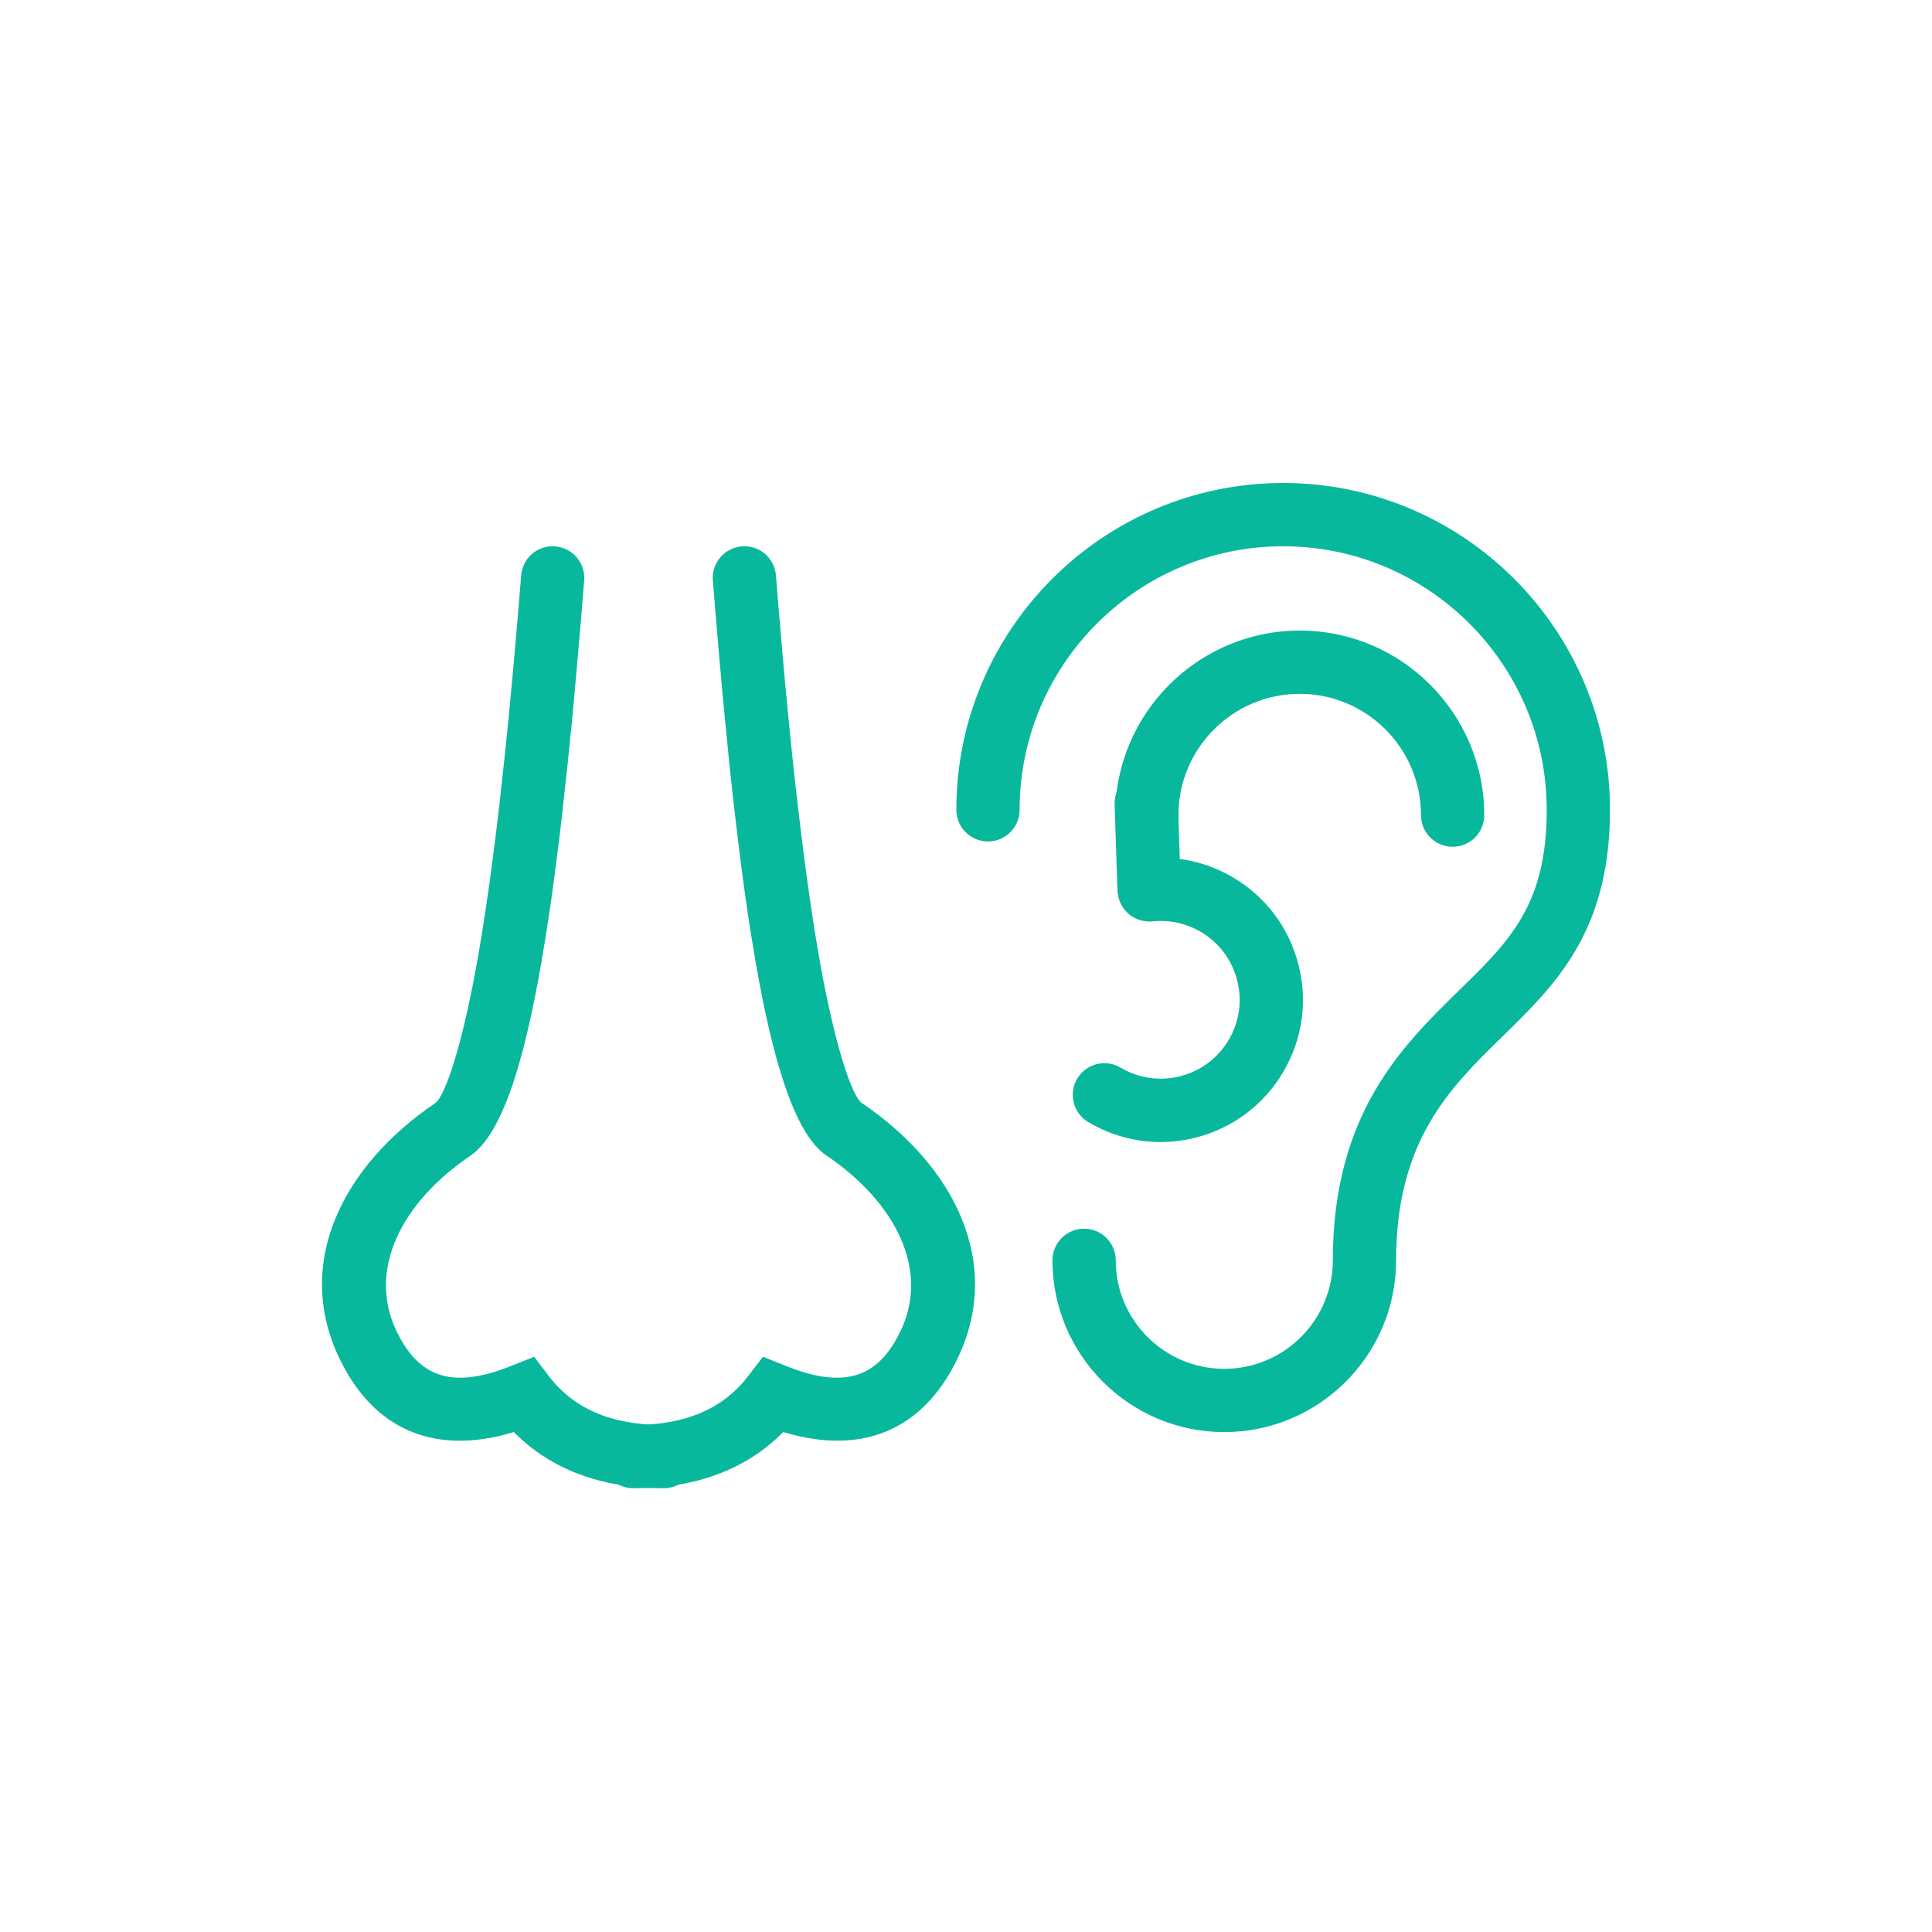 <svg width="24" height="24" viewBox="0 0 24 24" fill="none" xmlns="http://www.w3.org/2000/svg">
<g clip-path="url(#clip0_12:860)">
<path d="M15.94 6C13.702 6 11.88 7.821 11.88 10.06C11.88 10.277 12.056 10.453 12.273 10.453C12.49 10.453 12.666 10.277 12.666 10.06C12.666 8.255 14.135 6.786 15.94 6.786C17.745 6.786 19.214 8.255 19.214 10.06C19.214 11.24 18.755 11.689 18.116 12.312C17.422 12.991 16.557 13.835 16.557 15.656C16.557 16.4 15.952 17.004 15.208 17.004C14.465 17.004 13.86 16.4 13.86 15.656C13.86 15.439 13.684 15.263 13.467 15.263C13.25 15.263 13.074 15.439 13.074 15.656C13.074 16.833 14.032 17.79 15.208 17.79C16.385 17.79 17.343 16.833 17.343 15.656C17.343 14.166 18.015 13.509 18.668 12.872C19.323 12.232 20 11.572 20 10.06C20 7.821 18.179 6 15.94 6Z" fill="#08B89D"/>
<path d="M16.13 11.983C16.013 11.526 15.726 11.142 15.321 10.902C14.992 10.707 14.617 10.625 14.236 10.664C14.02 10.687 13.864 10.88 13.886 11.096C13.909 11.312 14.098 11.466 14.318 11.446C14.529 11.424 14.737 11.47 14.92 11.578C15.144 11.711 15.304 11.924 15.368 12.177C15.434 12.431 15.396 12.695 15.262 12.92C15.128 13.145 14.915 13.305 14.662 13.369C14.408 13.434 14.145 13.396 13.92 13.262C13.733 13.152 13.492 13.213 13.381 13.4C13.271 13.587 13.332 13.828 13.519 13.939C13.795 14.103 14.104 14.187 14.417 14.187C14.563 14.187 14.711 14.168 14.856 14.131C15.313 14.014 15.697 13.727 15.938 13.321C16.179 12.915 16.247 12.44 16.13 11.983Z" fill="#08B89D"/>
<path d="M16.146 7.833C14.882 7.833 13.853 8.862 13.853 10.126C13.853 10.343 14.029 10.519 14.246 10.519C14.463 10.519 14.639 10.343 14.639 10.126C14.639 9.295 15.315 8.619 16.146 8.619C16.976 8.619 17.652 9.295 17.652 10.126C17.652 10.343 17.828 10.519 18.045 10.519C18.263 10.519 18.438 10.343 18.438 10.126C18.438 8.862 17.41 7.833 16.146 7.833Z" fill="#08B89D"/>
<path d="M14.632 9.969C14.624 9.752 14.445 9.583 14.226 9.589C14.009 9.597 13.839 9.778 13.846 9.995L13.881 11.041C13.888 11.253 14.063 11.421 14.274 11.421C14.278 11.421 14.283 11.421 14.287 11.421C14.504 11.413 14.674 11.231 14.667 11.014L14.632 9.969Z" fill="#08B89D"/>
<path d="M6.85 6.786L6.896 6.787C7.113 6.804 7.274 6.994 7.257 7.21L7.207 7.822L7.139 8.593L7.105 8.959L7.052 9.485L6.98 10.143L6.943 10.453L6.886 10.896L6.848 11.176L6.808 11.444L6.768 11.699L6.727 11.943L6.686 12.175L6.643 12.395L6.6 12.604L6.555 12.8L6.51 12.986C6.502 13.015 6.494 13.045 6.487 13.074L6.44 13.242C6.432 13.269 6.424 13.295 6.416 13.322L6.368 13.472C6.359 13.497 6.351 13.52 6.343 13.544L6.293 13.678L6.241 13.8C6.129 14.055 6.008 14.23 5.877 14.332L5.847 14.354C4.989 14.934 4.554 15.777 4.931 16.547C5.203 17.102 5.602 17.246 6.278 16.996L6.357 16.965L6.635 16.854L6.816 17.092C7.127 17.499 7.59 17.702 8.244 17.702C8.461 17.702 8.637 17.878 8.637 18.095C8.637 18.312 8.461 18.488 8.244 18.488C7.478 18.488 6.853 18.259 6.396 17.802L6.383 17.789L6.359 17.797C5.44 18.067 4.706 17.791 4.269 16.979L4.225 16.893C3.636 15.691 4.264 14.476 5.407 13.703C5.438 13.681 5.477 13.622 5.519 13.526L5.557 13.436C5.563 13.419 5.57 13.402 5.576 13.384L5.617 13.268L5.658 13.134L5.701 12.985L5.744 12.819L5.788 12.636L5.831 12.438L5.875 12.225L5.918 11.997L5.942 11.864L5.988 11.587L6.034 11.292L6.079 10.98L6.123 10.651L6.167 10.304L6.21 9.939L6.273 9.36L6.315 8.953L6.355 8.527L6.395 8.085L6.435 7.625L6.474 7.148C6.489 6.947 6.654 6.794 6.85 6.786Z" fill="#08B89D"/>
<path d="M9.216 6.787C9 6.804 8.838 6.994 8.855 7.21L8.922 8.019L8.973 8.593L9.008 8.959L9.06 9.485L9.096 9.82L9.151 10.3L9.207 10.751L9.245 11.037L9.284 11.311L9.324 11.573L9.385 11.943L9.427 12.175L9.469 12.395L9.513 12.603L9.557 12.8L9.603 12.985L9.649 13.159C9.657 13.187 9.665 13.215 9.673 13.242L9.721 13.398C9.737 13.449 9.753 13.497 9.77 13.543L9.82 13.678L9.871 13.8C9.983 14.055 10.104 14.23 10.235 14.332L10.265 14.353C11.123 14.934 11.559 15.777 11.181 16.547C10.91 17.102 10.51 17.246 9.834 16.996L9.755 16.965L9.478 16.854L9.296 17.091C8.985 17.498 8.522 17.702 7.868 17.702C7.651 17.702 7.475 17.878 7.475 18.095C7.475 18.312 7.651 18.488 7.868 18.488C8.634 18.488 9.259 18.259 9.717 17.802L9.73 17.789L9.753 17.796C10.673 18.067 11.407 17.79 11.843 16.979L11.887 16.893C12.476 15.69 11.849 14.476 10.706 13.702C10.679 13.684 10.647 13.638 10.611 13.565L10.575 13.483L10.536 13.384L10.496 13.268L10.454 13.134L10.412 12.985L10.368 12.818C10.361 12.789 10.354 12.76 10.347 12.729L10.303 12.539C10.296 12.506 10.288 12.473 10.281 12.438L10.237 12.225L10.194 11.996L10.171 11.864L10.124 11.587L10.079 11.292L10.034 10.98L9.989 10.65L9.946 10.304L9.881 9.751L9.839 9.36L9.798 8.952L9.757 8.527L9.717 8.085L9.678 7.625L9.639 7.148C9.623 6.947 9.459 6.793 9.262 6.786L9.216 6.787Z" fill="#08B89D"/>
</g>
<defs>
<clipPath id="clip0_12:860">
<rect width="16" height="16" fill="white" transform="translate(4 4)"/>
</clipPath>
</defs>
</svg>
